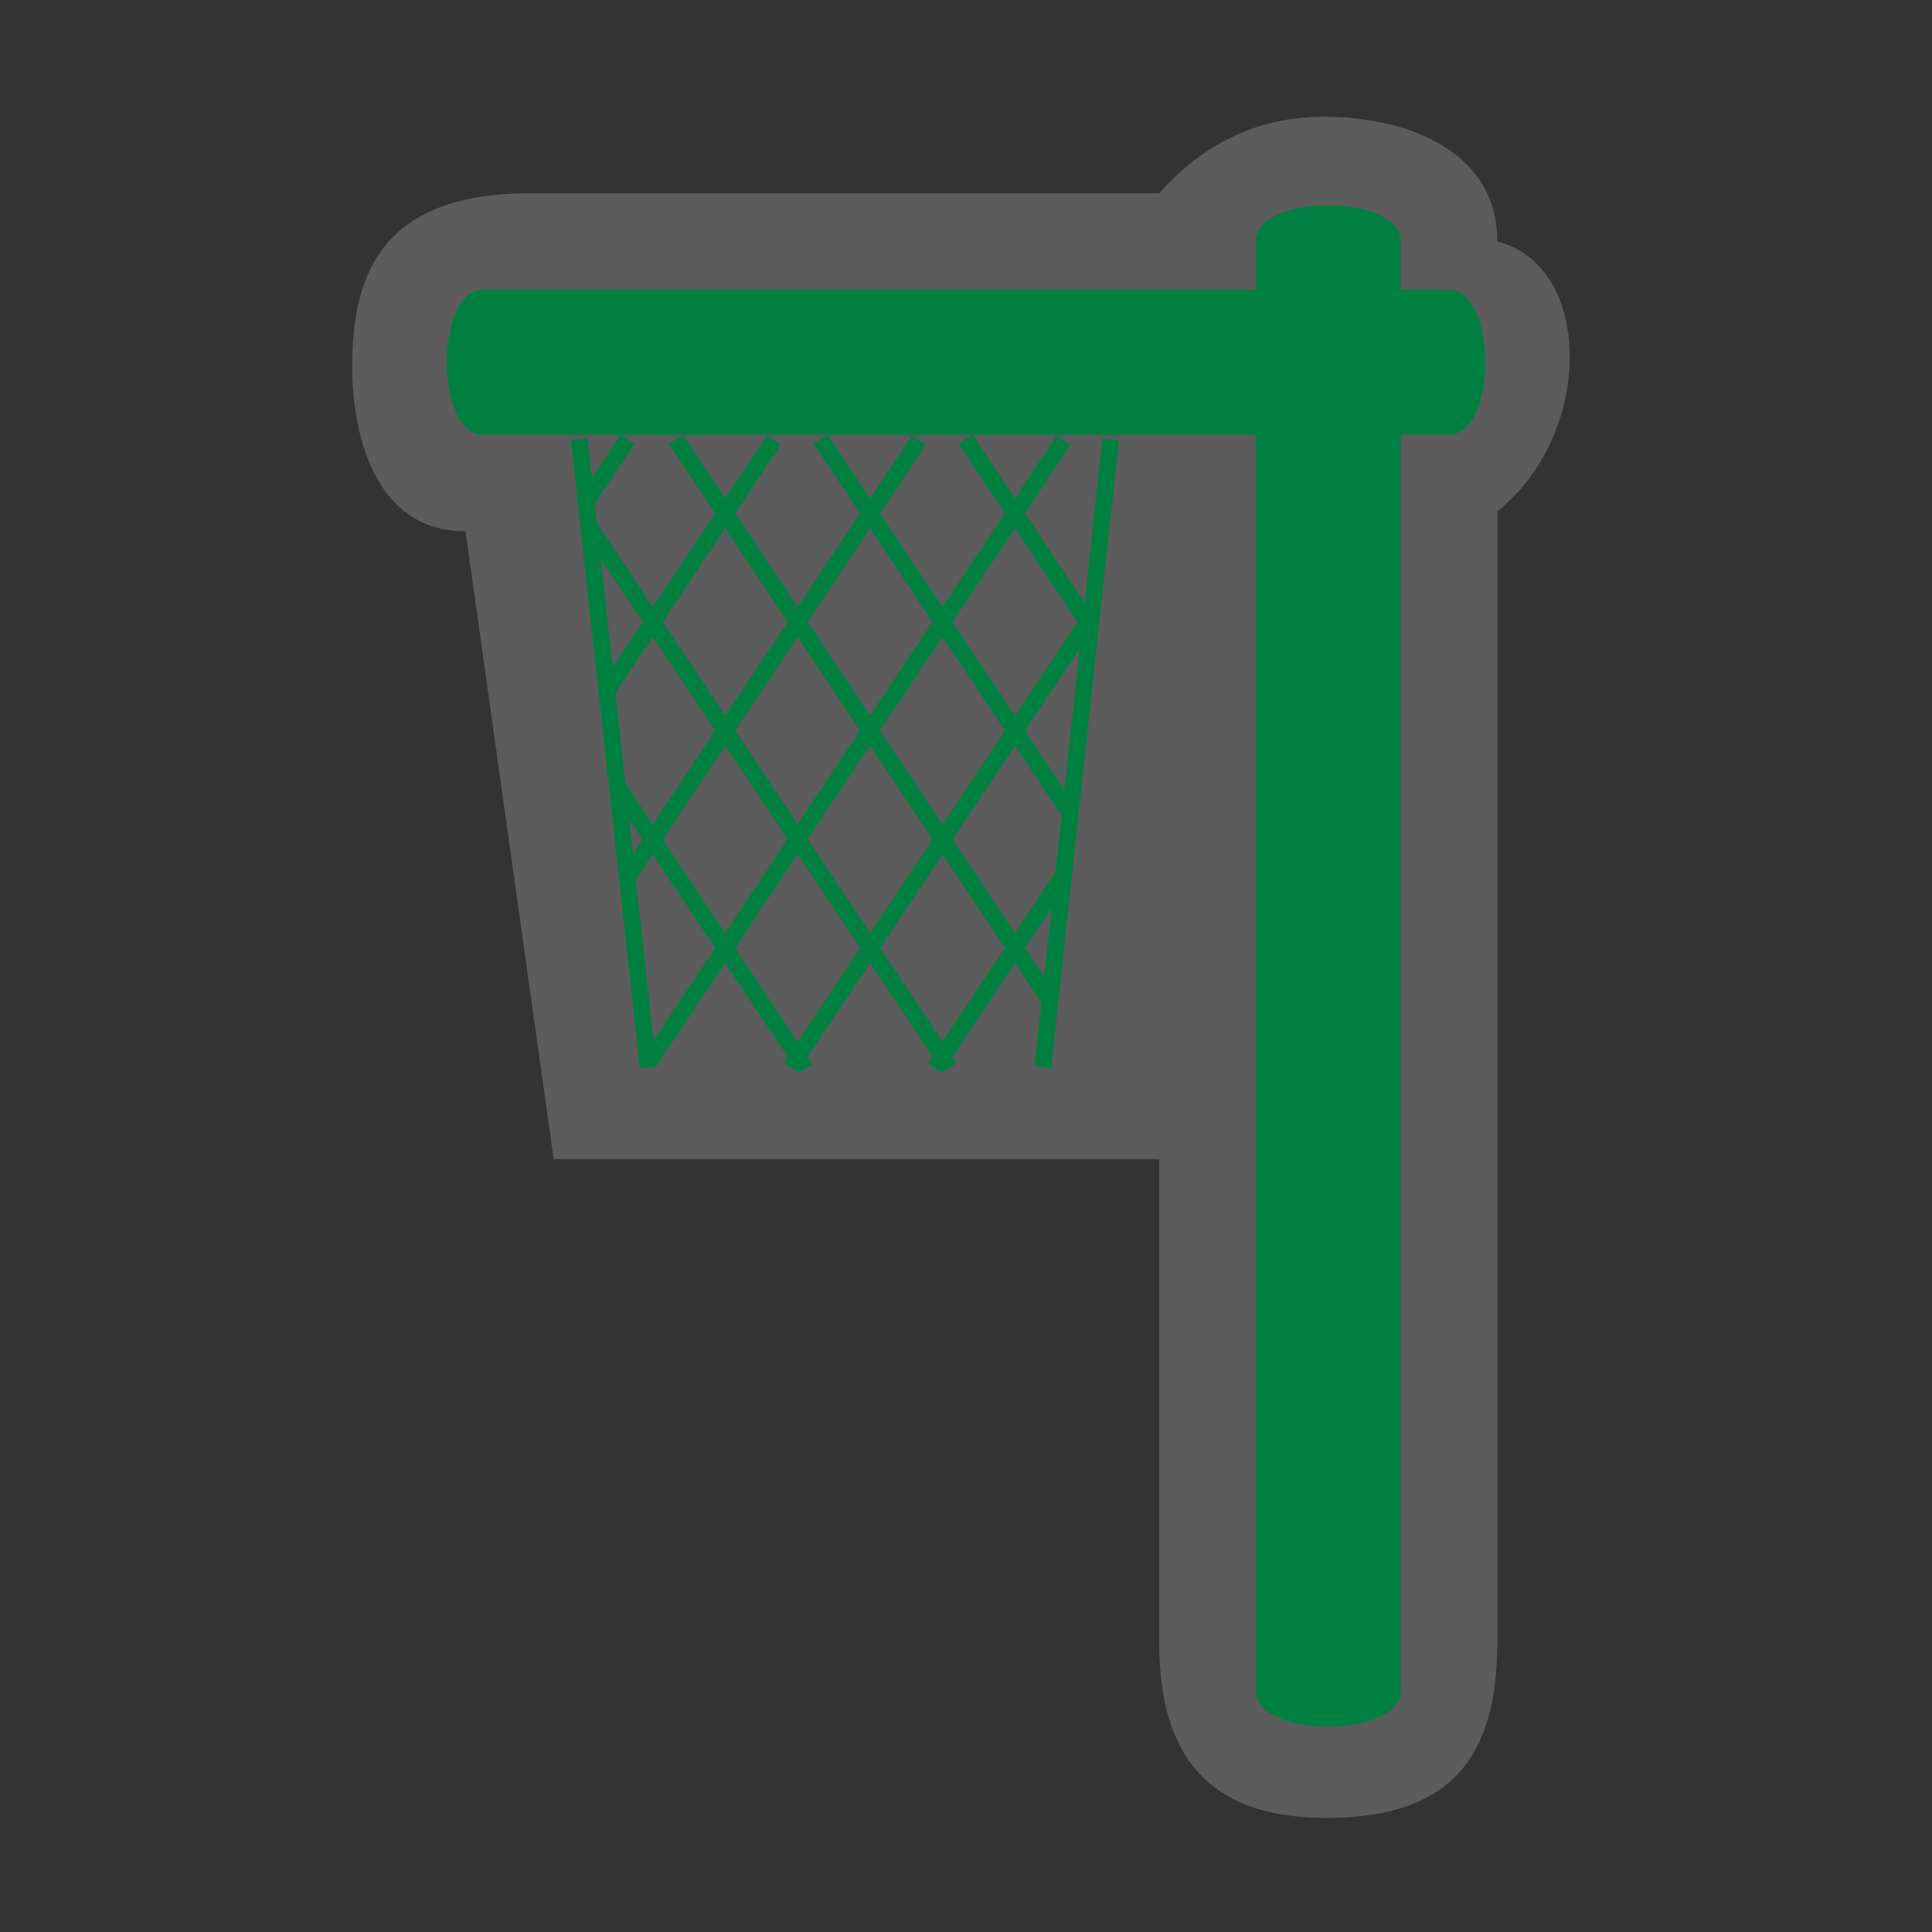 <?xml version="1.0" encoding="UTF-8" standalone="no"?>
<svg xmlns:rdf="http://www.w3.org/1999/02/22-rdf-syntax-ns#" xmlns="http://www.w3.org/2000/svg" height="580" width="580" version="1.0" xmlns:cc="http://creativecommons.org/ns#" xmlns:dc="http://purl.org/dc/elements/1.1/">
 <rect width="100%" height="100%" fill="#333333" stroke="none"/>
 <title>basketball</title>
 <g>
  <path opacity=".2" d="m105.77 108.73c-0.415 14.5 3.495 50.774 33.976 50.774l26.47 188.5h181.78v145c0 33.817 14.5 53.093 51.159 52.75 36.66-0.34 50.34-18.45 50.34-52.75v-339.5c29-23 29-73.726 0-81 0-29-30.189-37.318-51.208-37.478-21.02-0.159-37.35 8.458-50.29 22.98h-188.5c-35.262 0-53.727 14.5-53.727 50.726z" fill="#fff"/>
  <path d="m377 72.5v435c0 14.5 43.5 14.5 43.5 0v-435c0-14.5-43.5-14.5-43.5 0z" fill="#008040"/>
  <path d="m435 87h-290c-14.5 0-14.5 43.5 0 43.5h290c14.5 0 14.5-43.5 0-43.5z" fill="#008040"/>
 </g>
 <g stroke="#008040" stroke-width="5" fill="none">
  <path d="m173.9 131.89 20.666 188.5"/>
  <path d="m313.08 320.39 20.329-188.5"/>
  <path d="m202.9 131.89 112.23 168.34"/>
  <path d="m246.4 131.89 74.72 112.08"/>
  <path d="m289.9 131.89 36.841 55.262"/>
  <path d="m176.78 157.94 108.35 162.53"/>
  <path d="m185.05 235.61 56.77 85.155"/>
  <path d="m326.57 186.55-89.2 133.79"/>
  <path d="m319.32 132.16-124.66 187"/>
  <path d="m275.82 132.16-87.267 130.9"/>
  <path d="m319.29 262.71-38.686 58.03"/>
  <path d="m232.32 132.16-50.945 76.417"/>
  <path d="m188.4 131.89-12.325 18.487"/>
 </g>
</svg>
